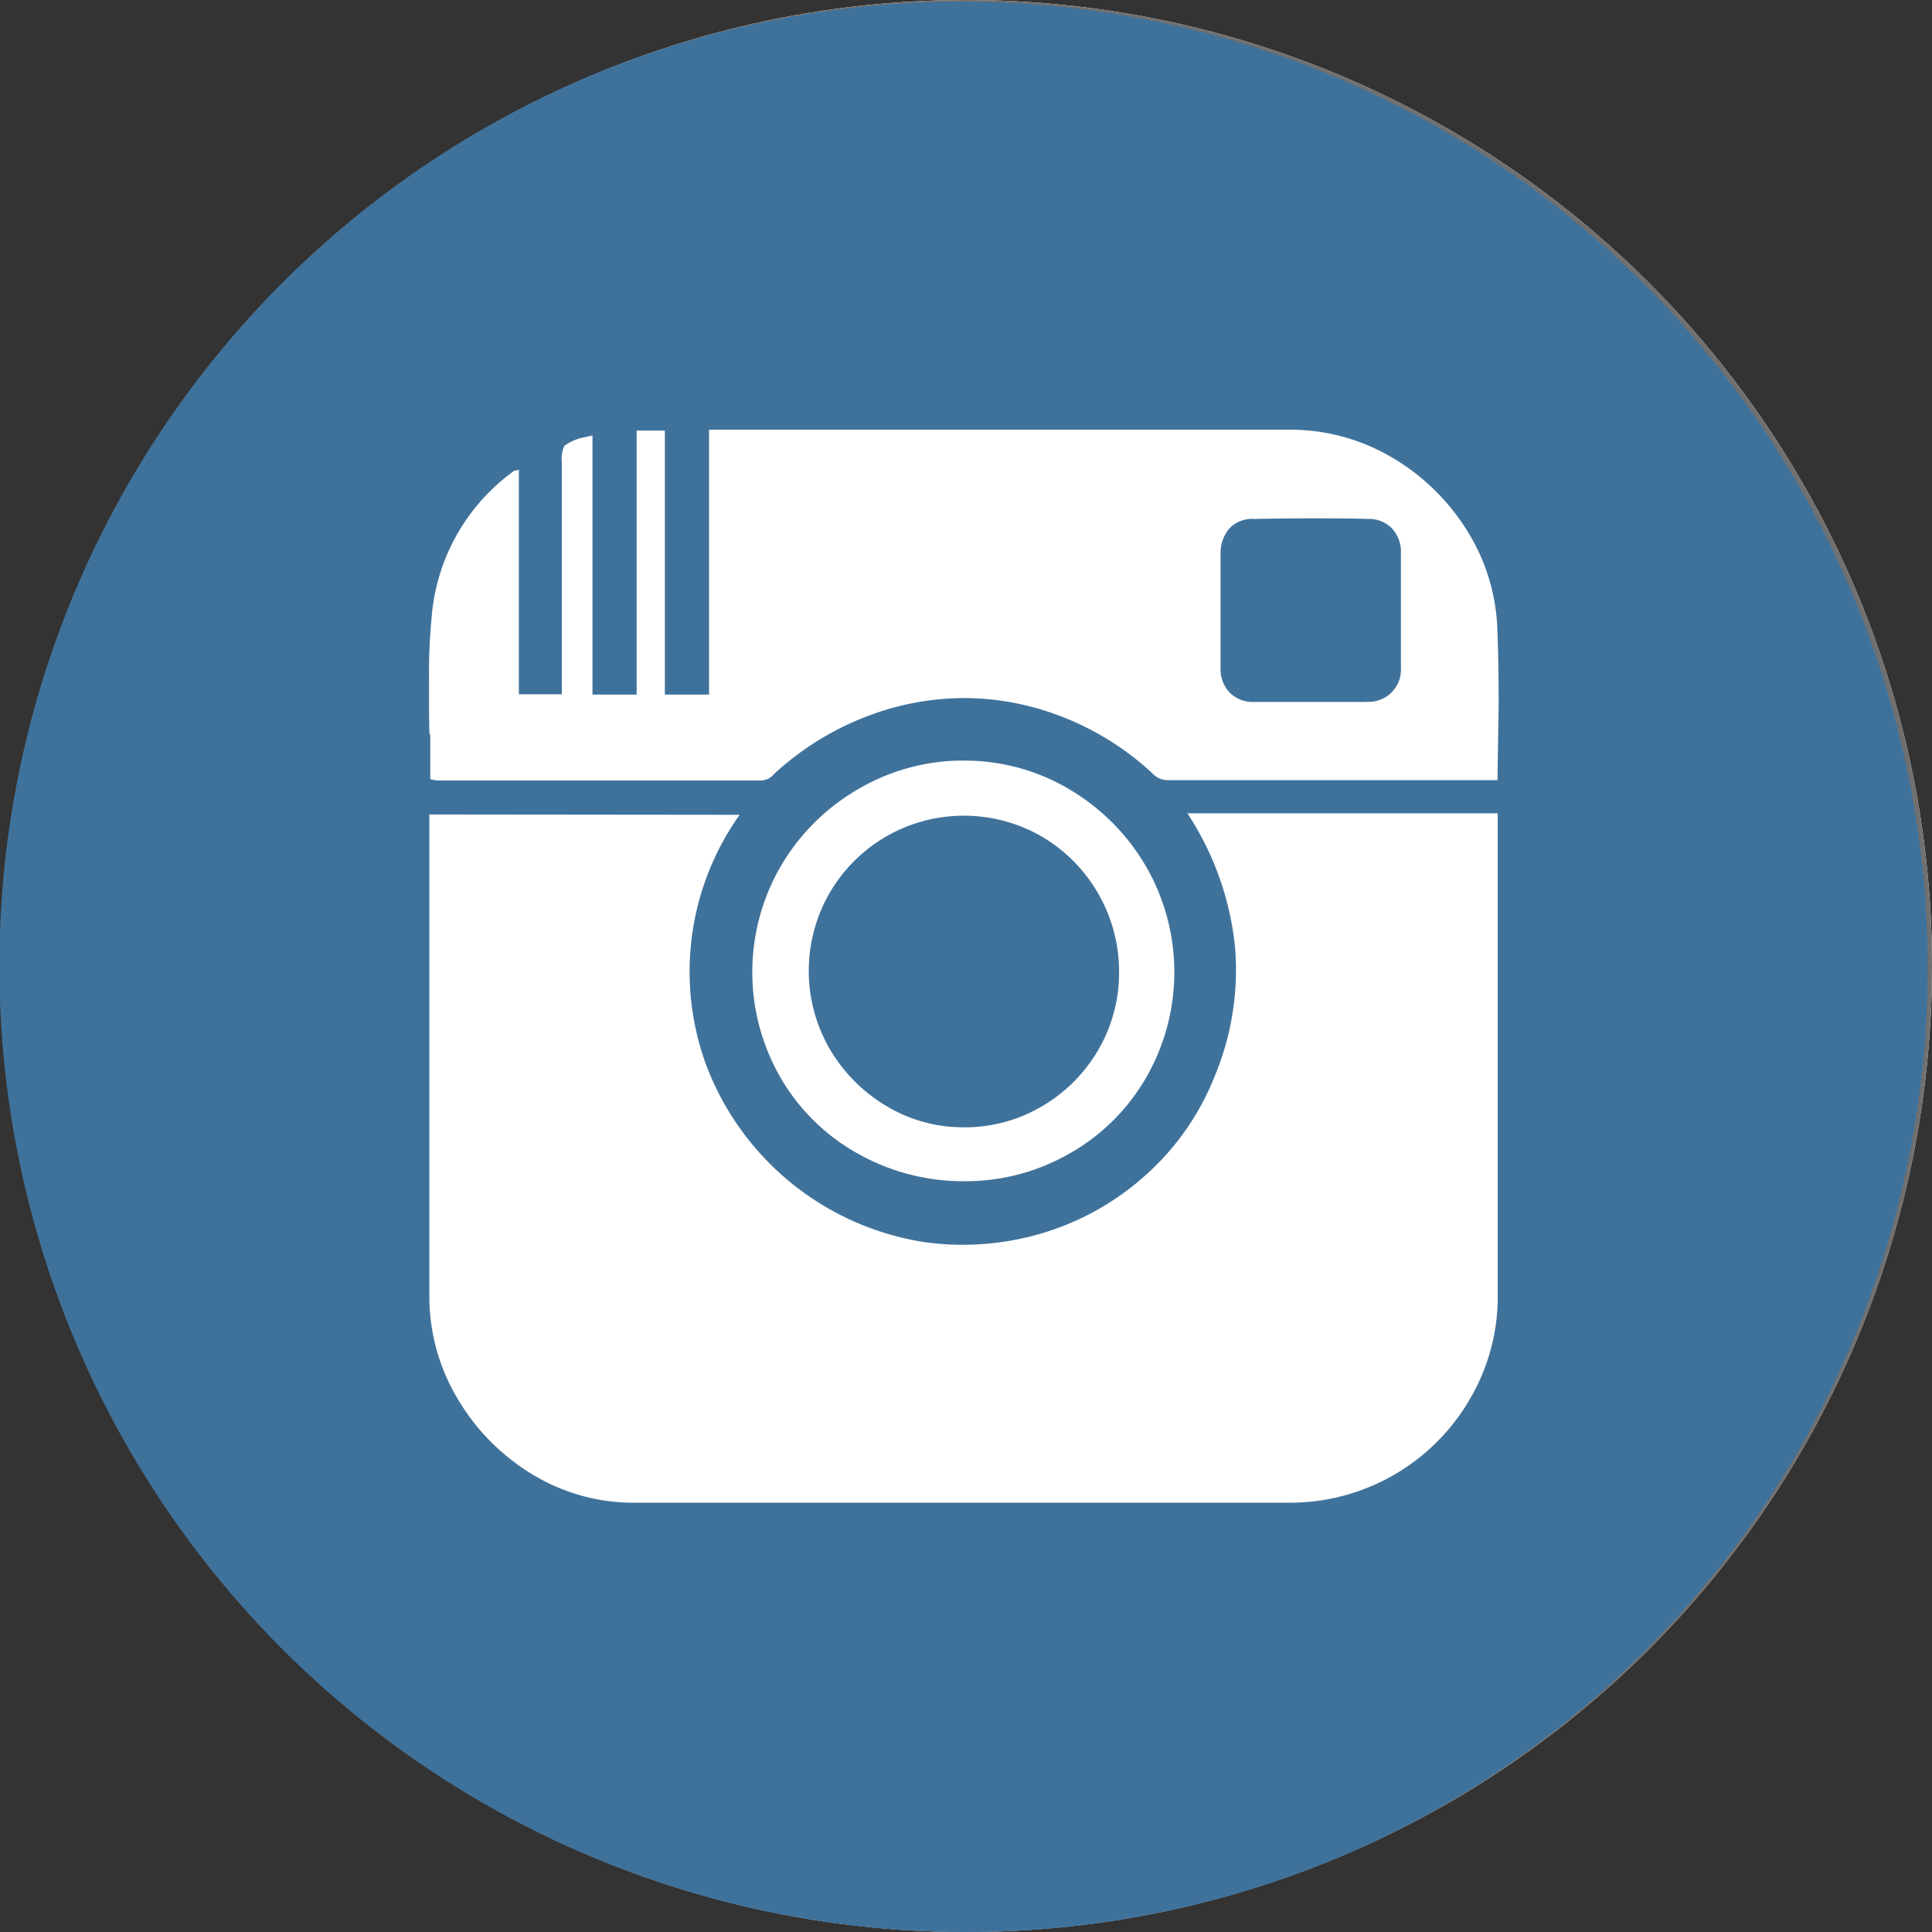 <svg data-name="Group 22" xmlns="http://www.w3.org/2000/svg" width="30" height="30"><rect width="100%" height="100%" fill="#333333" stroke="none"/><g data-name="Ellipse 17" fill="#fff" stroke="#707070"><circle cx="15" cy="15" r="15" stroke="none"/><circle cx="15" cy="15" r="14.5" fill="none"/></g><path data-name="Subtraction 2" d="M15 30A15 15 0 0 1 9.161 1.179a15.004 15.004 0 0 1 11.678 27.642A14.906 14.906 0 0 1 15 30zM6.667 12.647v7.467a3.089 3.089 0 0 0 .447 1.619A3.372 3.372 0 0 0 8.3 22.914a3.016 3.016 0 0 0 1.552.42h10.167a3.229 3.229 0 0 0 2.8-1.6 3.141 3.141 0 0 0 .438-1.619v-7.486h-4.819a4.63 4.63 0 0 1 .743 2.114 4.31 4.31 0 0 1-.324 1.98 4.06 4.06 0 0 1-1.067 1.524 4.185 4.185 0 0 1-1.6.9 4.335 4.335 0 0 1-1.237.182 4.412 4.412 0 0 1-.582-.039 4.328 4.328 0 0 1-3.419-2.79 4.209 4.209 0 0 1 .533-3.848zm8.3-.837a3.213 3.213 0 0 0-1.647.447 3.308 3.308 0 0 0-1.2 1.2 3.279 3.279 0 0 0 0 3.276 3.16 3.16 0 0 0 1.2 1.18 3.334 3.334 0 0 0 1.657.429 3.246 3.246 0 0 0 1.629-.429 3.181 3.181 0 0 0 1.191-1.18 3.282 3.282 0 0 0 0-3.276 3.339 3.339 0 0 0-1.191-1.2 3.166 3.166 0 0 0-1.644-.446zm.01-.971a4.181 4.181 0 0 1 1.023.132A4.41 4.41 0 0 1 17.886 12a.329.329 0 0 0 .267.114h5.1v.037c0 .001 0-.149.018-1.2 0-.427-.006-.812-.019-1.143a3.073 3.073 0 0 0-.467-1.562A3.392 3.392 0 0 0 21.609 7.1a3.114 3.114 0 0 0-1.59-.428H11.01v4.114h-.686v-4.1h-.438v4.1H9.2V6.762l-.171.038a.754.754 0 0 0-.267.124.506.506 0 0 0-.038.257v3.6h-.667V7.294l-.076.019A3.1 3.1 0 0 0 6.7 9.618a8.5 8.5 0 0 0-.038.876c0 .616 0 .916.013.916a.111.111 0 0 0 .006-.039v.729l.1.019h5.048a.272.272 0 0 0 .19-.1 4.485 4.485 0 0 1 1.881-1.038 4.185 4.185 0 0 1 1.072-.141zm-.01 6.665a2.305 2.305 0 0 1-1.209-.333 2.494 2.494 0 0 1-.876-.886 2.422 2.422 0 0 1 0-2.419 2.43 2.43 0 0 1 .876-.876 2.419 2.419 0 0 1 2.419 0 2.434 2.434 0 0 1 1.2 2.095 2.377 2.377 0 0 1-.324 1.219 2.425 2.425 0 0 1-.876.876 2.356 2.356 0 0 1-1.215.325zm6.252-6.604h-1.752a.5.5 0 0 1-.371-.144.527.527 0 0 1-.143-.39V8.61a.59.59 0 0 1 .133-.4.481.481 0 0 1 .381-.152c.3-.006.6-.009.89-.009s.591 0 .882.009a.5.5 0 0 1 .371.143.529.529 0 0 1 .143.39v1.772a.5.5 0 0 1-.534.534z" fill="#3f729b"/></svg>